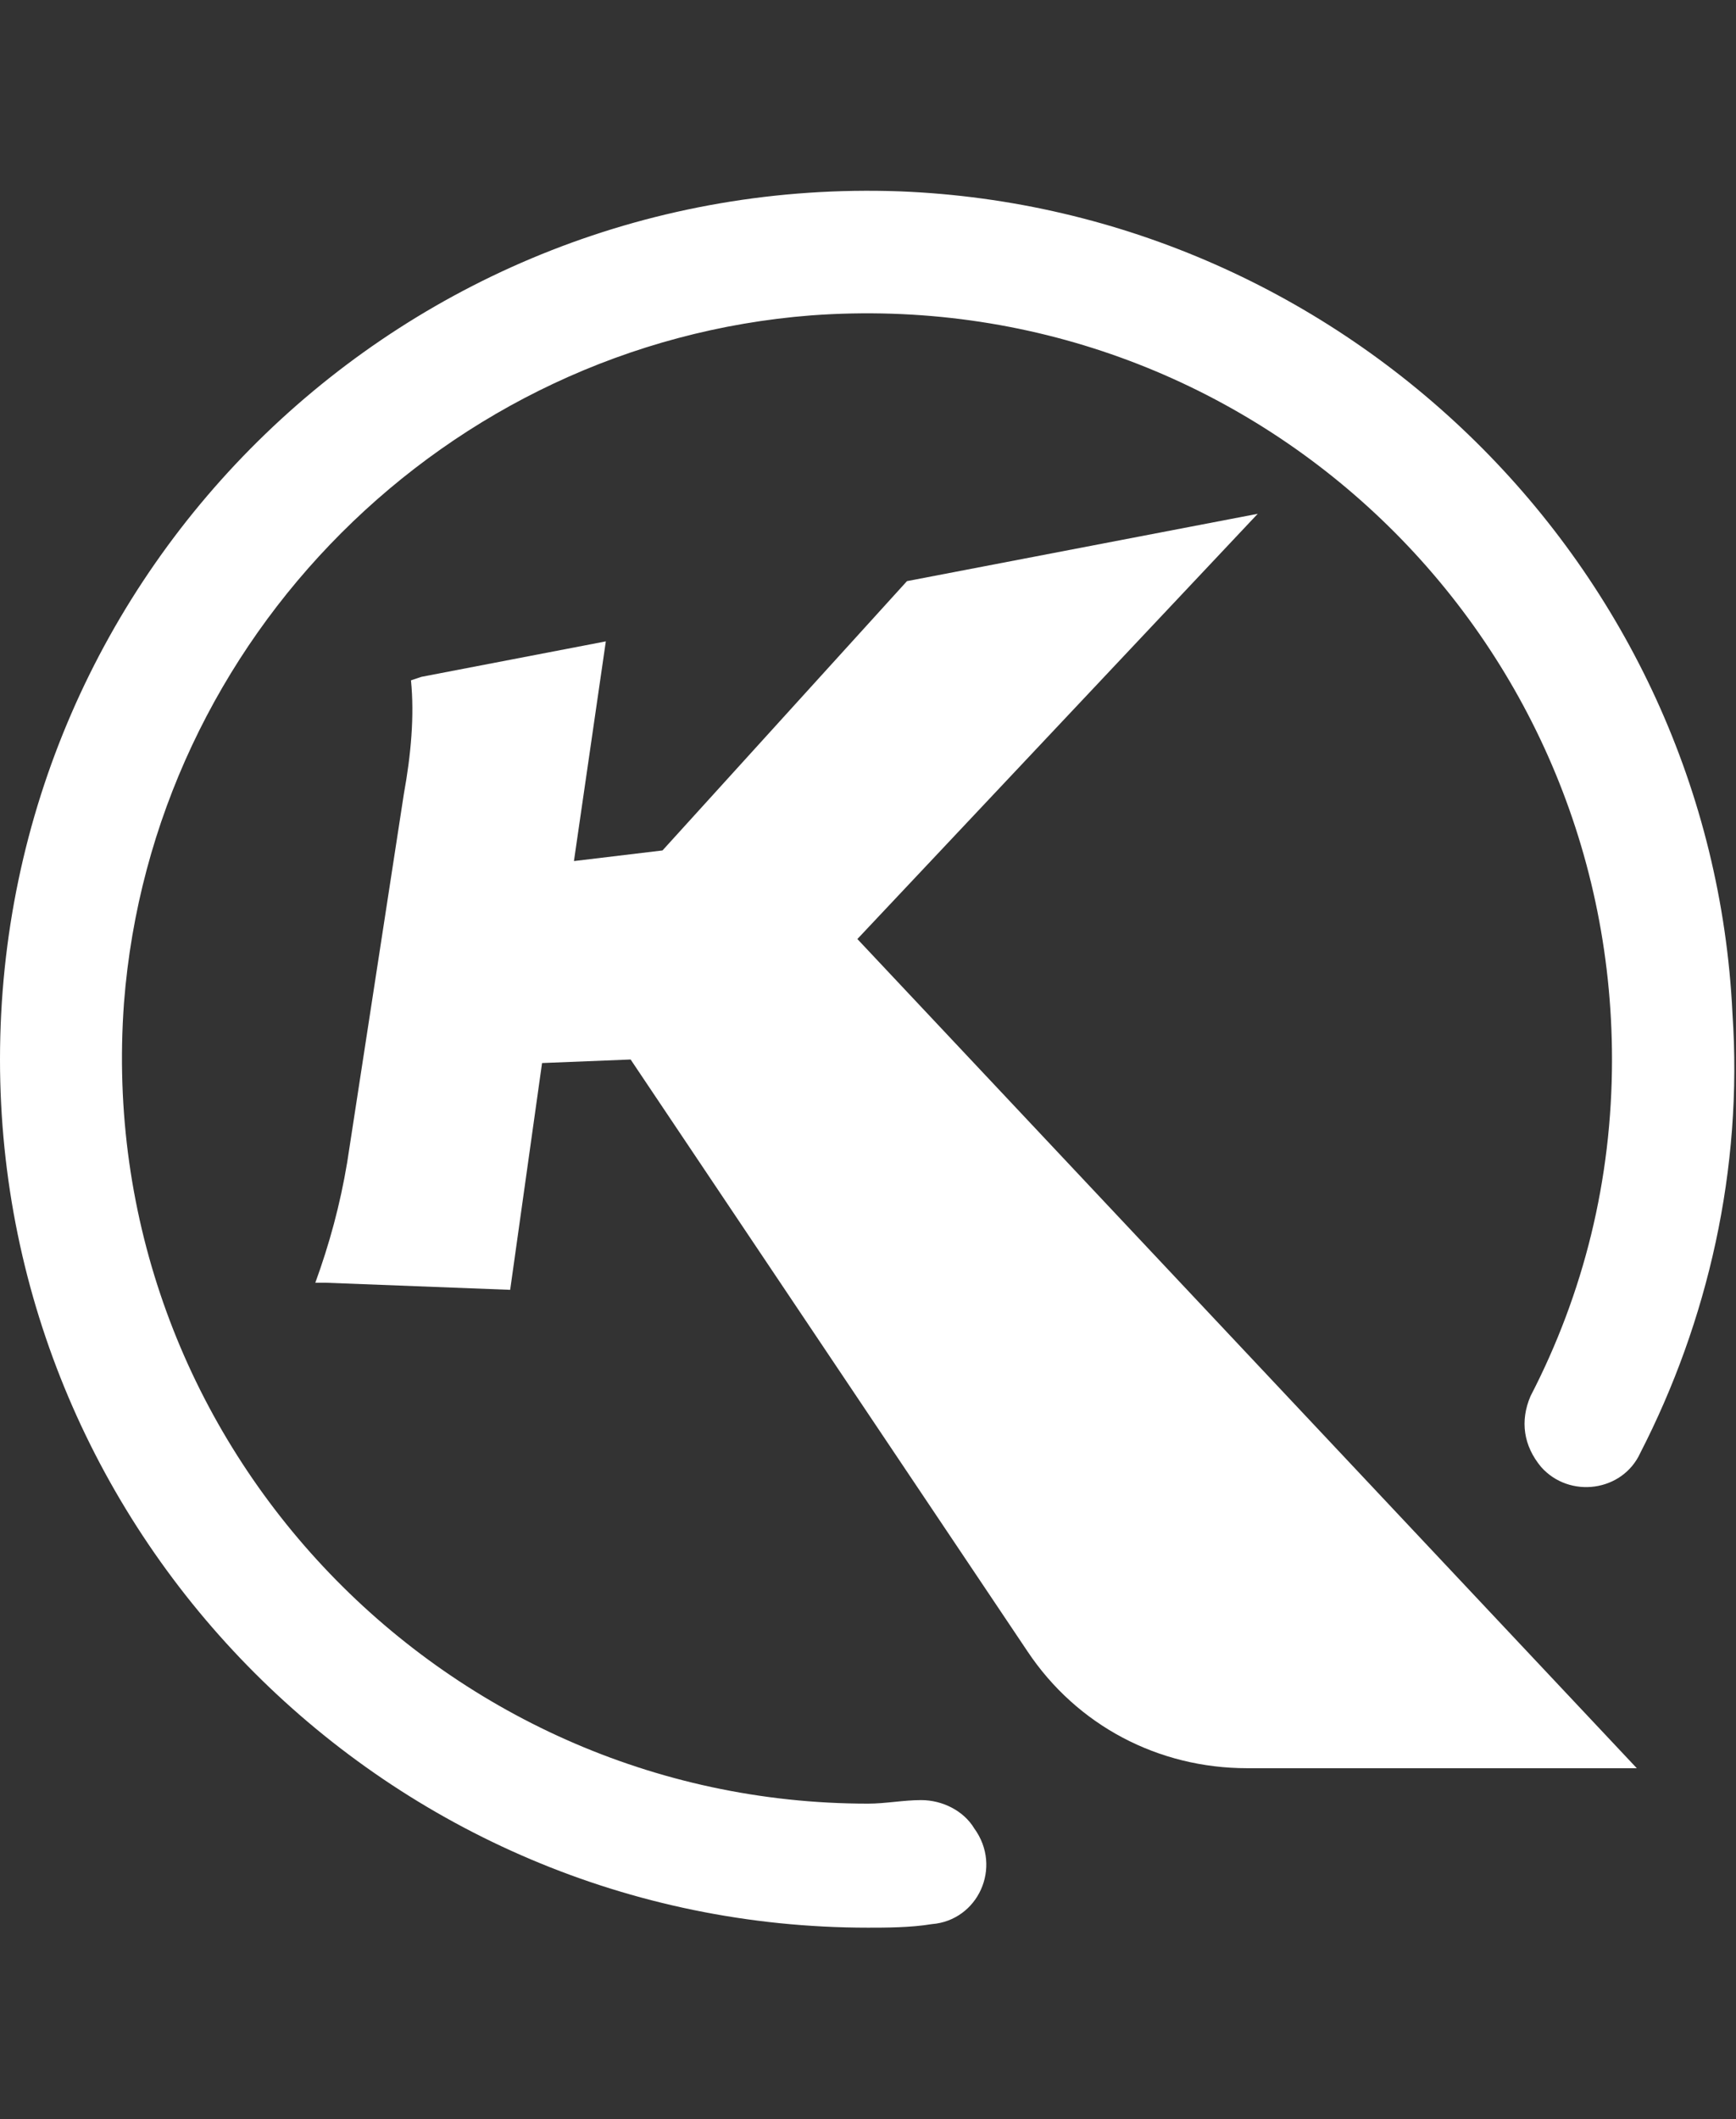 <?xml version="1.0" encoding="utf-8"?>
<!-- Generator: Adobe Illustrator 24.0.1, SVG Export Plug-In . SVG Version: 6.00 Build 0)  -->
<svg version="1.1" id="Layer_1" xmlns="http://www.w3.org/2000/svg" xmlns:xlink="http://www.w3.org/1999/xlink" x="0px" y="0px"
	 viewBox="0 0 49 59.8" style="enable-background:new 0 0 49 59.8;" xml:space="preserve">
<rect x="0" y="0" width="49" height="59.8" fill="#333333" stroke="none"/>
<style type="text/css">
	.st0{fill:#FFFFFF;}
</style>
<g>
	<g>
		<path class="st0" d="M48.9,28.6C48.3,16,38,5.9,25.4,5.4C11.5,4.9,0,16,0,29.9c0,13.5,11,24.5,24.5,24.5c0.5,0,1.2,0,1.8-0.1
			c1.3-0.1,2-1.6,1.2-2.7c-0.3-0.5-0.9-0.8-1.5-0.8c-0.5,0-1,0.1-1.5,0.1c-12.1,0-21.9-10.3-21-22.6C4.3,18,12.6,9.7,22.9,8.9
			c12.3-0.9,22.6,8.8,22.6,21c0,3.4-0.8,6.6-2.3,9.5c-0.3,0.7-0.2,1.4,0.3,2c0.8,0.9,2.3,0.7,2.8-0.4C48.2,37.3,49.2,33,48.9,28.6z"
			/>
		<path class="st0" d="M35.5,14.5l-9.9,1.9L18.7,24l-2.5,0.3l0.9-6.2l-5.2,1l-0.3,0.1l0,0c0.1,1,0,2.1-0.2,3.2c0,0,0,0,0,0l0,0
			L9.8,32.8h0c0,0,0,0,0,0c-0.2,1.2-0.5,2.3-0.9,3.4l0,0l0.3,0l5.2,0.2l0.9-6.4l2.5-0.1L29,46.6c1.4,2.1,3.7,3.3,6.2,3.3h11
			l-22-23.4L35.5,14.5z"/>
	</g>
</g>
</svg>
